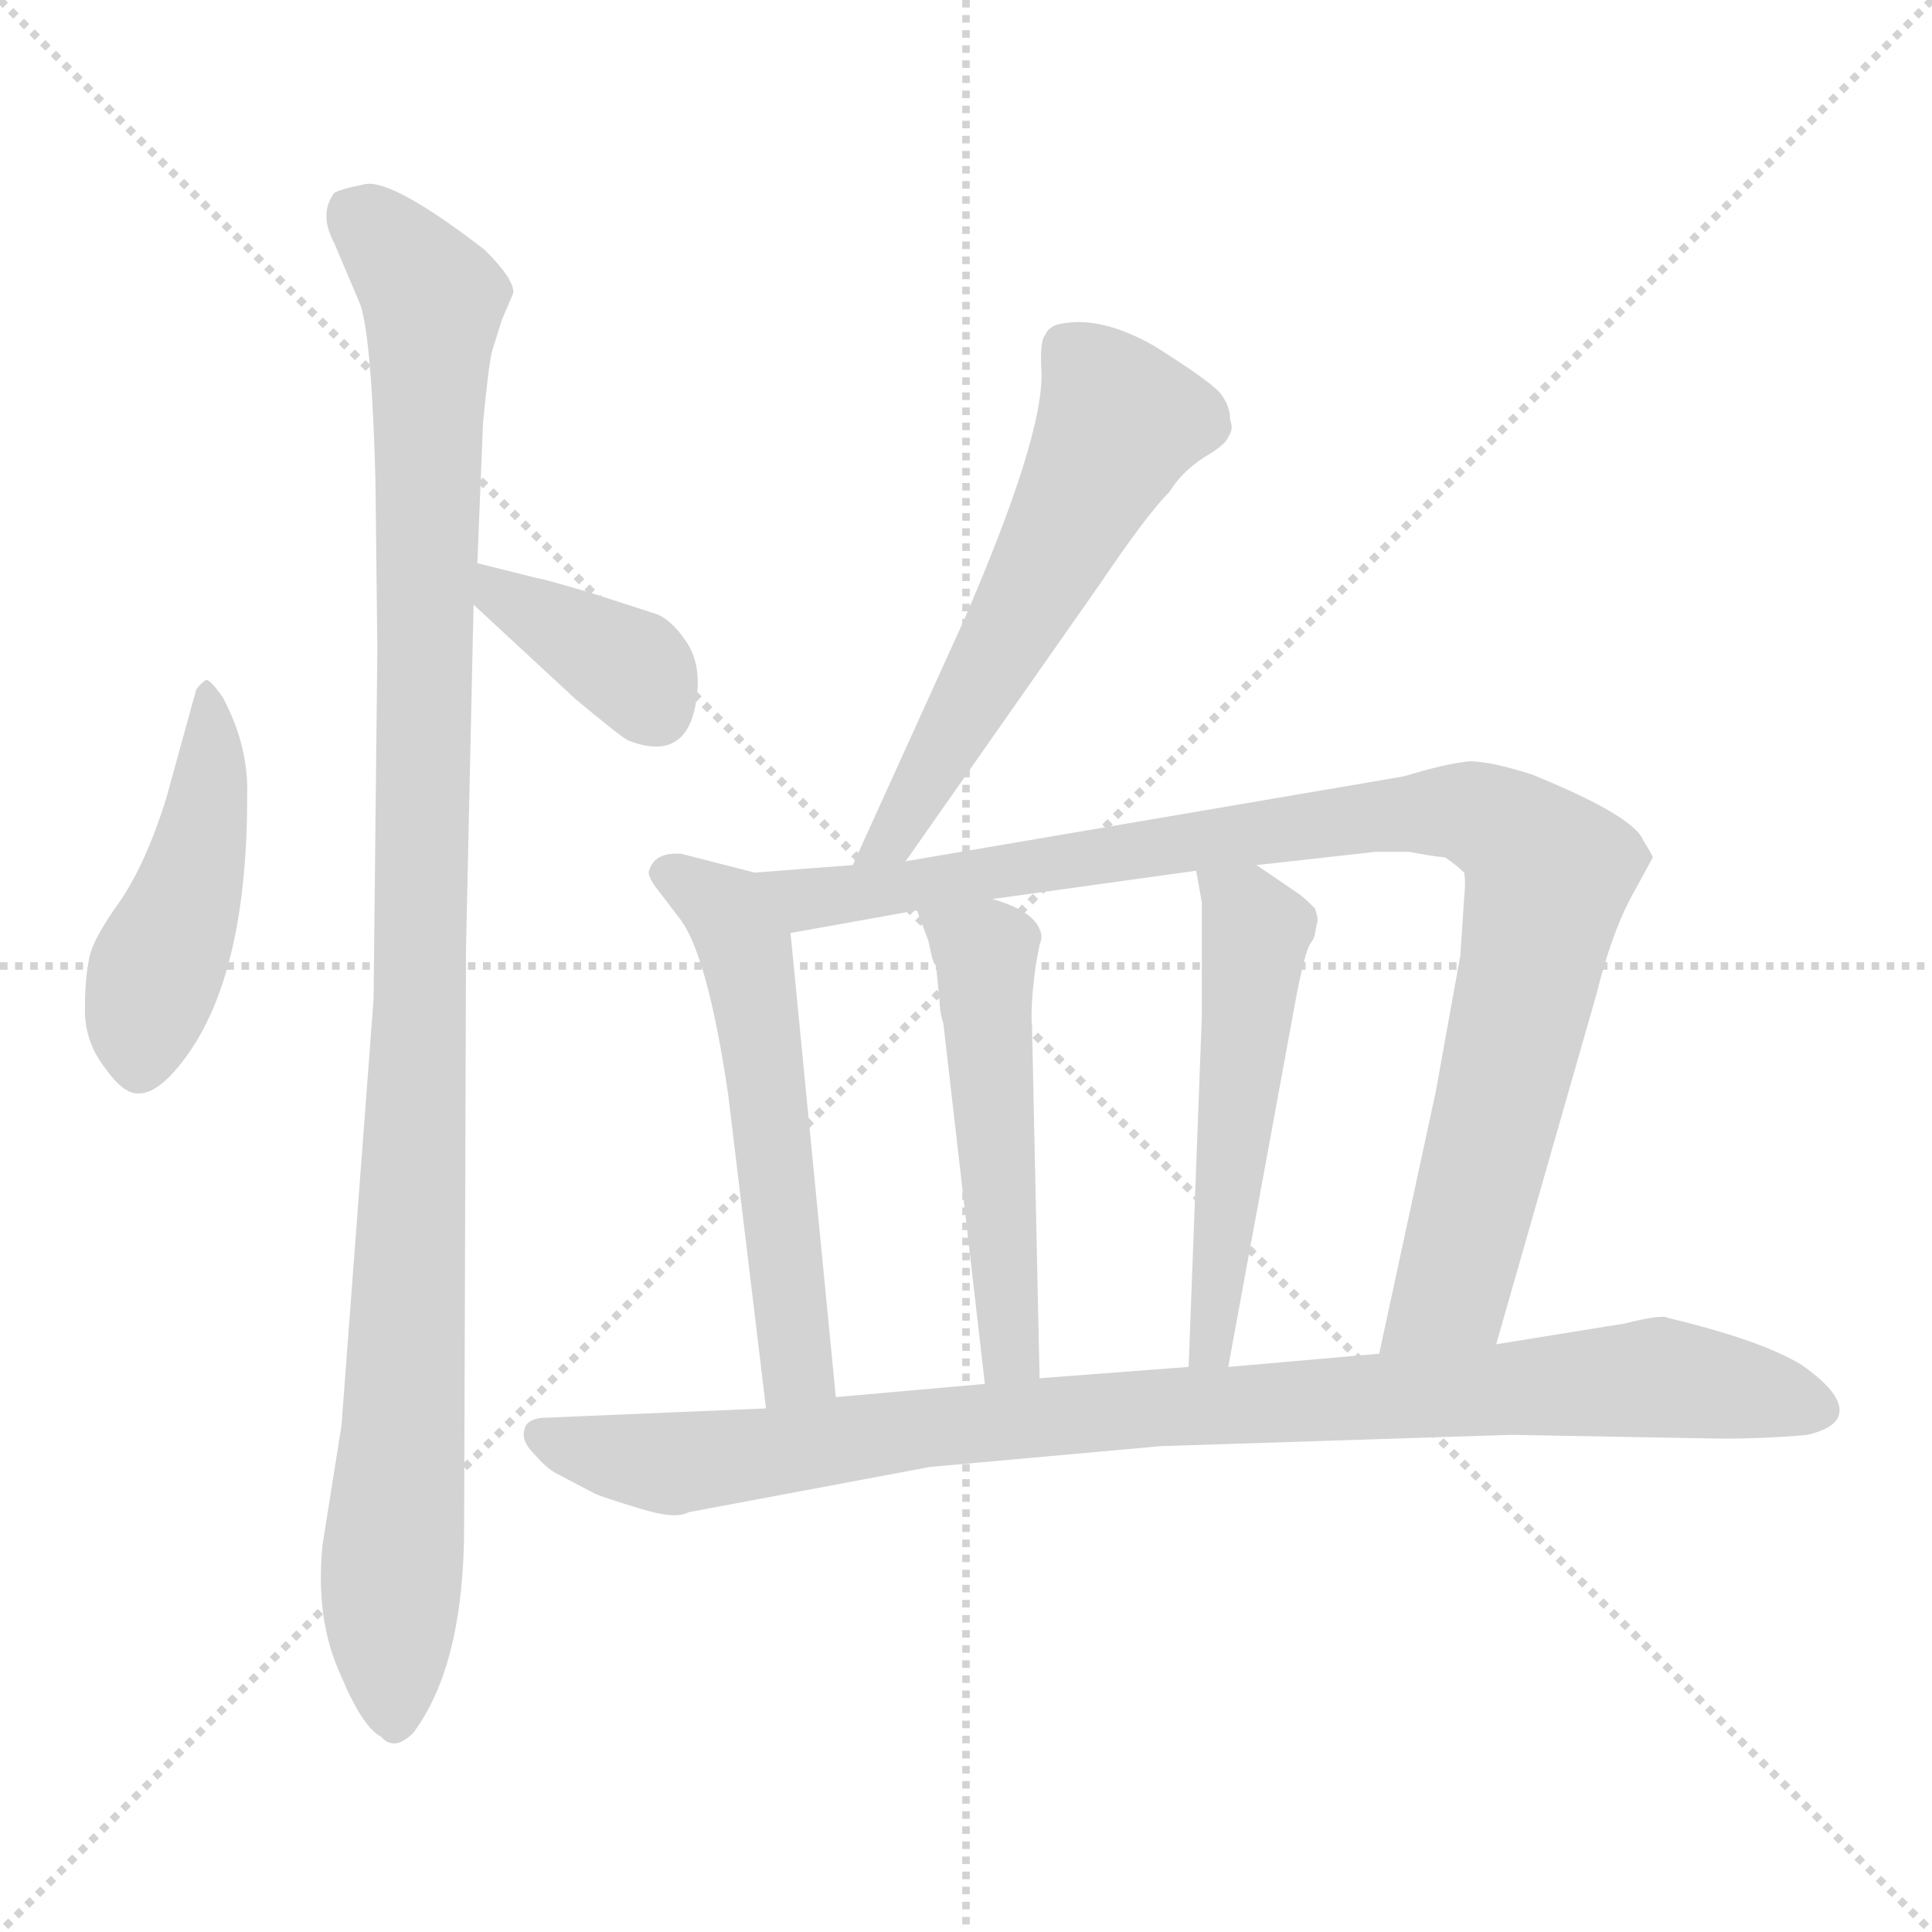 <svg xmlns="http://www.w3.org/2000/svg" version="1.1" viewBox="0 0 1024 1024">
  <g stroke="lightgray" stroke-dasharray="1,1" stroke-width="1" transform="scale(4, 4)">
    <line x1="0" y1="0" x2="256" y2="256" />
    <line x1="256" y1="0" x2="0" y2="256" />
    <line x1="128" y1="0" x2="128" y2="256" />
    <line x1="0" y1="128" x2="256" y2="128" />
  </g>
  <g transform="scale(1.0, -1.0) translate(0.0, -804.50)">
    <style type="text/css">
      
        @keyframes keyframes0 {
          from {
            stroke: blue;
            stroke-dashoffset: 459;
            stroke-width: 128;
          }
          60% {
            animation-timing-function: step-end;
            stroke: blue;
            stroke-dashoffset: 0;
            stroke-width: 128;
          }
          to {
            stroke: black;
            stroke-width: 1024;
          }
        }
        #make-me-a-hanzi-animation-0 {
          animation: keyframes0 0.624s both;
          animation-delay: 0s;
          animation-timing-function: linear;
        }
      
        @keyframes keyframes1 {
          from {
            stroke: blue;
            stroke-dashoffset: 1077;
            stroke-width: 128;
          }
          78% {
            animation-timing-function: step-end;
            stroke: blue;
            stroke-dashoffset: 0;
            stroke-width: 128;
          }
          to {
            stroke: black;
            stroke-width: 1024;
          }
        }
        #make-me-a-hanzi-animation-1 {
          animation: keyframes1 1.126s both;
          animation-delay: 0.624s;
          animation-timing-function: linear;
        }
      
        @keyframes keyframes2 {
          from {
            stroke: blue;
            stroke-dashoffset: 370;
            stroke-width: 128;
          }
          55% {
            animation-timing-function: step-end;
            stroke: blue;
            stroke-dashoffset: 0;
            stroke-width: 128;
          }
          to {
            stroke: black;
            stroke-width: 1024;
          }
        }
        #make-me-a-hanzi-animation-2 {
          animation: keyframes2 0.551s both;
          animation-delay: 1.75s;
          animation-timing-function: linear;
        }
      
        @keyframes keyframes3 {
          from {
            stroke: blue;
            stroke-dashoffset: 573;
            stroke-width: 128;
          }
          65% {
            animation-timing-function: step-end;
            stroke: blue;
            stroke-dashoffset: 0;
            stroke-width: 128;
          }
          to {
            stroke: black;
            stroke-width: 1024;
          }
        }
        #make-me-a-hanzi-animation-3 {
          animation: keyframes3 0.716s both;
          animation-delay: 2.301s;
          animation-timing-function: linear;
        }
      
        @keyframes keyframes4 {
          from {
            stroke: blue;
            stroke-dashoffset: 557;
            stroke-width: 128;
          }
          64% {
            animation-timing-function: step-end;
            stroke: blue;
            stroke-dashoffset: 0;
            stroke-width: 128;
          }
          to {
            stroke: black;
            stroke-width: 1024;
          }
        }
        #make-me-a-hanzi-animation-4 {
          animation: keyframes4 0.703s both;
          animation-delay: 3.017s;
          animation-timing-function: linear;
        }
      
        @keyframes keyframes5 {
          from {
            stroke: blue;
            stroke-dashoffset: 955;
            stroke-width: 128;
          }
          76% {
            animation-timing-function: step-end;
            stroke: blue;
            stroke-dashoffset: 0;
            stroke-width: 128;
          }
          to {
            stroke: black;
            stroke-width: 1024;
          }
        }
        #make-me-a-hanzi-animation-5 {
          animation: keyframes5 1.027s both;
          animation-delay: 3.721s;
          animation-timing-function: linear;
        }
      
        @keyframes keyframes6 {
          from {
            stroke: blue;
            stroke-dashoffset: 515;
            stroke-width: 128;
          }
          63% {
            animation-timing-function: step-end;
            stroke: blue;
            stroke-dashoffset: 0;
            stroke-width: 128;
          }
          to {
            stroke: black;
            stroke-width: 1024;
          }
        }
        #make-me-a-hanzi-animation-6 {
          animation: keyframes6 0.669s both;
          animation-delay: 4.748s;
          animation-timing-function: linear;
        }
      
        @keyframes keyframes7 {
          from {
            stroke: blue;
            stroke-dashoffset: 523;
            stroke-width: 128;
          }
          63% {
            animation-timing-function: step-end;
            stroke: blue;
            stroke-dashoffset: 0;
            stroke-width: 128;
          }
          to {
            stroke: black;
            stroke-width: 1024;
          }
        }
        #make-me-a-hanzi-animation-7 {
          animation: keyframes7 0.676s both;
          animation-delay: 5.417s;
          animation-timing-function: linear;
        }
      
        @keyframes keyframes8 {
          from {
            stroke: blue;
            stroke-dashoffset: 937;
            stroke-width: 128;
          }
          75% {
            animation-timing-function: step-end;
            stroke: blue;
            stroke-dashoffset: 0;
            stroke-width: 128;
          }
          to {
            stroke: black;
            stroke-width: 1024;
          }
        }
        #make-me-a-hanzi-animation-8 {
          animation: keyframes8 1.013s both;
          animation-delay: 6.093s;
          animation-timing-function: linear;
        }
      
    </style>
    
      <path d="M 118 435 Q 111 445 109 444 Q 106 442 104 439 L 88 381 Q 77 346 63 326 Q 48 305 47 295 Q 45 285 45 269 Q 45 252 56 238 Q 66 224 74 225 Q 81 225 90 234 Q 131 277 131 382 Q 132 409 118 435 Z" fill="lightgray" />
    
      <path d="M 247 302 L 251 484 L 253 506 L 256 580 Q 259 612 261 619 L 266 635 L 272 649 Q 273 656 257 672 Q 209 709 194 707 Q 179 704 177 702 Q 169 691 177 676 L 191 643 Q 197 625 199 550 L 200 460 L 198 275 L 181 49 L 171 -14 Q 167 -53 180 -82 Q 192 -111 202 -116 Q 209 -124 219 -114 Q 246 -78 246 -4 L 247 302 Z" fill="lightgray" />
    
      <path d="M 251 484 L 305 434 Q 329 414 333 412 Q 364 400 369 433 Q 372 452 364 464 Q 356 476 348 479 L 314 490 Q 287 498 285 498 L 253 506 C 224 513 229 504 251 484 Z" fill="lightgray" />
    
      <path d="M 480 348 L 583 495 Q 608 532 620 544 Q 626 554 638 562 Q 650 569 651 573 Q 654 577 652 582 Q 652 590 646 597 Q 639 604 612 621 Q 584 637 563 633 Q 556 632 554 627 Q 551 624 552 607 Q 553 573 511 476 L 452 346 C 440 319 463 323 480 348 Z" fill="lightgray" />
    
      <path d="M 400 342 L 361 352 Q 347 353 344 343 Q 343 341 347 335 L 360 318 Q 375 299 386 224 L 406 58 C 410 28 446 34 443 64 L 419 310 C 416 338 416 338 400 342 Z" fill="lightgray" />
    
      <path d="M 793 92 L 846 277 Q 854 309 864 328 L 876 350 Q 876 351 871 359 Q 866 372 812 394 Q 790 401 779 401 Q 767 400 744 393 L 480 348 L 452 346 L 400 342 C 370 340 389 305 419 310 L 486 322 L 526 328 L 634 343 L 666 346 L 729 353 L 747 353 Q 757 351 766 350 Q 772 346 776 342 Q 777 338 776 328 L 774 298 L 761 226 L 731 87 C 725 58 785 63 793 92 Z" fill="lightgray" />
    
      <path d="M 500 262 L 522 71 C 525 41 552 44 551 74 L 547 260 Q 546 271 549 293 L 551 304 Q 553 308 551 312 Q 547 322 526 328 C 498 338 478 344 486 322 L 492 306 L 494 297 Q 496 291 496 294 L 498 274 Q 498 268 500 262 Z" fill="lightgray" />
    
      <path d="M 634 343 L 637 326 L 637 266 L 630 80 C 629 50 646 50 651 80 L 687 276 Q 692 302 695 305 Q 697 308 697 310 L 698 315 Q 699 317 697 323 Q 691 329 688 331 L 666 346 C 641 363 629 371 634 343 Z" fill="lightgray" />
    
      <path d="M 365 3 L 493 27 L 615 38 L 801 44 L 912 42 Q 937 42 958 44 Q 975 48 975 57 Q 975 67 955 81 Q 934 94 884 106 Q 881 108 861 103 L 793 92 L 731 87 L 651 80 L 630 80 L 551 74 L 522 71 L 443 64 L 406 58 L 287 53 Q 279 52 278 47 Q 276 41 283 34 Q 289 27 294 24 L 315 13 Q 319 11 339 5 Q 358 -1 365 3 Z" fill="lightgray" />
    
    
      <clipPath id="make-me-a-hanzi-clip-0">
        <path d="M 118 435 Q 111 445 109 444 Q 106 442 104 439 L 88 381 Q 77 346 63 326 Q 48 305 47 295 Q 45 285 45 269 Q 45 252 56 238 Q 66 224 74 225 Q 81 225 90 234 Q 131 277 131 382 Q 132 409 118 435 Z" />
      </clipPath>
      <path clip-path="url(#make-me-a-hanzi-clip-0)" d="M 111 437 L 110 372 L 78 275 L 74 239" fill="none" id="make-me-a-hanzi-animation-0" stroke-dasharray="331 662" stroke-linecap="round" />
    
      <clipPath id="make-me-a-hanzi-clip-1">
        <path d="M 247 302 L 251 484 L 253 506 L 256 580 Q 259 612 261 619 L 266 635 L 272 649 Q 273 656 257 672 Q 209 709 194 707 Q 179 704 177 702 Q 169 691 177 676 L 191 643 Q 197 625 199 550 L 200 460 L 198 275 L 181 49 L 171 -14 Q 167 -53 180 -82 Q 192 -111 202 -116 Q 209 -124 219 -114 Q 246 -78 246 -4 L 247 302 Z" />
      </clipPath>
      <path clip-path="url(#make-me-a-hanzi-clip-1)" d="M 184 693 L 230 646 L 221 218 L 207 -35 L 210 -109" fill="none" id="make-me-a-hanzi-animation-1" stroke-dasharray="949 1898" stroke-linecap="round" />
    
      <clipPath id="make-me-a-hanzi-clip-2">
        <path d="M 251 484 L 305 434 Q 329 414 333 412 Q 364 400 369 433 Q 372 452 364 464 Q 356 476 348 479 L 314 490 Q 287 498 285 498 L 253 506 C 224 513 229 504 251 484 Z" />
      </clipPath>
      <path clip-path="url(#make-me-a-hanzi-clip-2)" d="M 257 500 L 266 488 L 336 449 L 345 432" fill="none" id="make-me-a-hanzi-animation-2" stroke-dasharray="242 484" stroke-linecap="round" />
    
      <clipPath id="make-me-a-hanzi-clip-3">
        <path d="M 480 348 L 583 495 Q 608 532 620 544 Q 626 554 638 562 Q 650 569 651 573 Q 654 577 652 582 Q 652 590 646 597 Q 639 604 612 621 Q 584 637 563 633 Q 556 632 554 627 Q 551 624 552 607 Q 553 573 511 476 L 452 346 C 440 319 463 323 480 348 Z" />
      </clipPath>
      <path clip-path="url(#make-me-a-hanzi-clip-3)" d="M 565 620 L 594 581 L 472 359 L 459 352" fill="none" id="make-me-a-hanzi-animation-3" stroke-dasharray="445 890" stroke-linecap="round" />
    
      <clipPath id="make-me-a-hanzi-clip-4">
        <path d="M 400 342 L 361 352 Q 347 353 344 343 Q 343 341 347 335 L 360 318 Q 375 299 386 224 L 406 58 C 410 28 446 34 443 64 L 419 310 C 416 338 416 338 400 342 Z" />
      </clipPath>
      <path clip-path="url(#make-me-a-hanzi-clip-4)" d="M 353 342 L 385 322 L 396 300 L 422 83 L 411 66" fill="none" id="make-me-a-hanzi-animation-4" stroke-dasharray="429 858" stroke-linecap="round" />
    
      <clipPath id="make-me-a-hanzi-clip-5">
        <path d="M 793 92 L 846 277 Q 854 309 864 328 L 876 350 Q 876 351 871 359 Q 866 372 812 394 Q 790 401 779 401 Q 767 400 744 393 L 480 348 L 452 346 L 400 342 C 370 340 389 305 419 310 L 486 322 L 526 328 L 634 343 L 666 346 L 729 353 L 747 353 Q 757 351 766 350 Q 772 346 776 342 Q 777 338 776 328 L 774 298 L 761 226 L 731 87 C 725 58 785 63 793 92 Z" />
      </clipPath>
      <path clip-path="url(#make-me-a-hanzi-clip-5)" d="M 407 339 L 427 328 L 450 330 L 769 375 L 808 358 L 821 341 L 770 122 L 738 94" fill="none" id="make-me-a-hanzi-animation-5" stroke-dasharray="827 1654" stroke-linecap="round" />
    
      <clipPath id="make-me-a-hanzi-clip-6">
        <path d="M 500 262 L 522 71 C 525 41 552 44 551 74 L 547 260 Q 546 271 549 293 L 551 304 Q 553 308 551 312 Q 547 322 526 328 C 498 338 478 344 486 322 L 492 306 L 494 297 Q 496 291 496 294 L 498 274 Q 498 268 500 262 Z" />
      </clipPath>
      <path clip-path="url(#make-me-a-hanzi-clip-6)" d="M 493 320 L 523 300 L 535 95 L 528 79" fill="none" id="make-me-a-hanzi-animation-6" stroke-dasharray="387 774" stroke-linecap="round" />
    
      <clipPath id="make-me-a-hanzi-clip-7">
        <path d="M 634 343 L 637 326 L 637 266 L 630 80 C 629 50 646 50 651 80 L 687 276 Q 692 302 695 305 Q 697 308 697 310 L 698 315 Q 699 317 697 323 Q 691 329 688 331 L 666 346 C 641 363 629 371 634 343 Z" />
      </clipPath>
      <path clip-path="url(#make-me-a-hanzi-clip-7)" d="M 640 340 L 666 311 L 642 92 L 635 88" fill="none" id="make-me-a-hanzi-animation-7" stroke-dasharray="395 790" stroke-linecap="round" />
    
      <clipPath id="make-me-a-hanzi-clip-8">
        <path d="M 365 3 L 493 27 L 615 38 L 801 44 L 912 42 Q 937 42 958 44 Q 975 48 975 57 Q 975 67 955 81 Q 934 94 884 106 Q 881 108 861 103 L 793 92 L 731 87 L 651 80 L 630 80 L 551 74 L 522 71 L 443 64 L 406 58 L 287 53 Q 279 52 278 47 Q 276 41 283 34 Q 289 27 294 24 L 315 13 Q 319 11 339 5 Q 358 -1 365 3 Z" />
      </clipPath>
      <path clip-path="url(#make-me-a-hanzi-clip-8)" d="M 287 43 L 353 29 L 560 54 L 873 74 L 963 58" fill="none" id="make-me-a-hanzi-animation-8" stroke-dasharray="809 1618" stroke-linecap="round" />
    
  </g>
</svg>
